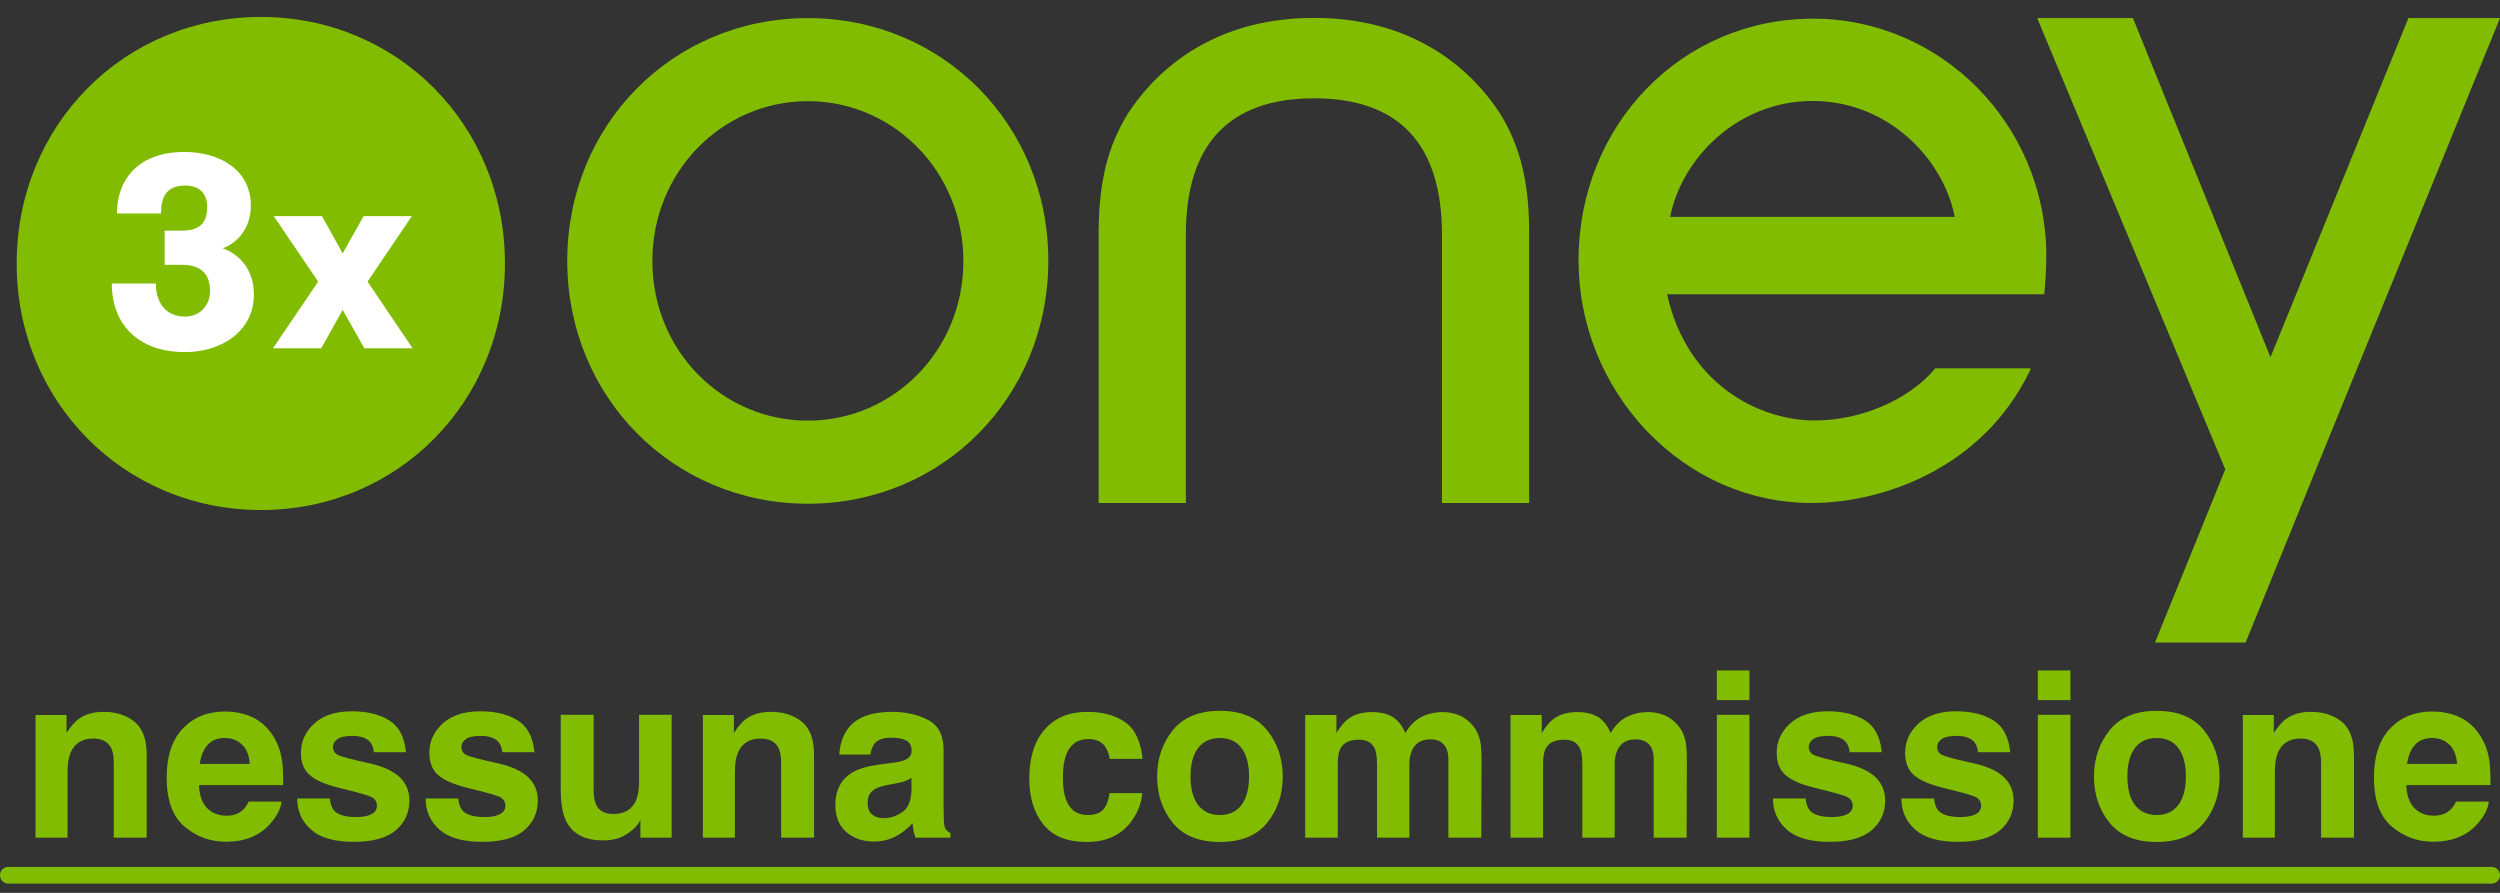 <?xml version="1.0" encoding="UTF-8"?>
<svg width="112px" height="40px" viewBox="0 0 112 40" version="1.1" xmlns="http://www.w3.org/2000/svg" xmlns:xlink="http://www.w3.org/1999/xlink">
    <rect x="0" y="0" width="112" height="40" fill="#333333" stroke="none"/>
    <title>Group 8</title>
    <g id="Page-1" stroke="none" stroke-width="1" fill="none" fill-rule="evenodd">
        <g id="Group-8" transform="translate(0, 0.759)">
            <path d="M36.197,0.051 C30.145,0.051 25.413,4.825 25.413,10.925 C25.413,17.025 30.154,21.808 36.197,21.808 C42.232,21.808 46.964,17.025 46.964,10.925 C46.972,4.825 42.232,0.051 36.197,0.051 M36.197,18.086 C32.35,18.086 29.226,14.946 29.226,10.934 C29.226,6.921 32.358,3.773 36.197,3.773 C40.019,3.773 43.159,6.921 43.159,10.934 C43.168,14.938 40.019,18.086 36.197,18.086 M112,0.051 L103.761,20.259 L101.727,25.264 L100.603,28.028 L96.543,28.028 L99.692,20.268 L91.266,0.051 L95.556,0.051 L101.718,15.246 L107.897,0.051 L112,0.051 Z M58.871,3.645 C55.067,3.645 53.126,5.698 53.126,9.753 L53.126,21.774 L49.219,21.774 L49.219,9.471 C49.253,7.315 49.636,5.792 50.513,4.355 C51.552,2.746 54.011,0.043 58.871,0.043 C63.723,0.043 66.191,2.746 67.221,4.355 C68.089,5.783 68.481,7.315 68.506,9.471 L68.506,21.774 L64.6,21.774 L64.6,9.753 C64.6,5.698 62.676,3.645 58.871,3.645 M74.822,8.958 C75.341,6.331 77.843,3.764 81.206,3.764 C84.559,3.764 87.061,6.331 87.572,8.958 L74.822,8.958 Z M91.675,10.643 C91.641,4.817 86.959,0.077 81.231,0.077 C75.341,0.077 70.719,4.834 70.719,10.908 C70.719,13.757 71.809,16.461 73.758,18.531 C75.75,20.619 78.371,21.774 81.154,21.774 C84.338,21.774 88.806,20.234 90.926,15.879 C90.968,15.785 90.977,15.742 90.977,15.742 L86.704,15.742 L86.678,15.768 C85.529,17.145 83.367,18.078 81.308,18.078 C78.686,18.078 75.545,16.341 74.686,12.423 L91.581,12.423 C91.632,12.012 91.675,11.199 91.675,10.643" id="Shape" fill="#81BC00" fill-rule="nonzero"></path>
            <path d="M11.692,0 C5.556,0 0.747,4.842 0.747,11.045 C0.747,17.231 5.556,22.09 11.692,22.09 C17.821,22.09 22.621,17.239 22.621,11.045 C22.621,4.842 17.812,0 11.692,0" id="Path" fill="#81BC00" fill-rule="nonzero"></path>
            <polygon id="Path" fill="#FFFFFF" fill-rule="nonzero" points="18.485 14.844 16.323 14.844 15.352 13.124 14.391 14.844 12.229 14.844 14.254 11.858 12.263 8.923 14.425 8.923 15.352 10.592 16.289 8.923 18.45 8.923 16.467 11.858"></polygon>
            <path d="M6.983,11.952 C6.983,12.885 7.511,13.424 8.269,13.424 C9.001,13.424 9.409,12.885 9.409,12.294 C9.409,11.584 9.077,11.105 8.149,11.105 L7.375,11.105 L7.375,9.574 L8.149,9.574 C9.026,9.574 9.281,9.146 9.281,8.513 C9.281,7.862 8.881,7.554 8.303,7.554 C7.46,7.554 7.213,8.059 7.213,8.804 L5.239,8.804 C5.239,7.341 6.141,6.049 8.26,6.049 C9.835,6.049 11.239,6.844 11.239,8.453 C11.239,9.42 10.669,10.121 9.979,10.361 C10.754,10.643 11.375,11.345 11.375,12.44 C11.375,14.074 9.92,15.015 8.294,15.015 C6.183,15.015 5.009,13.766 5.009,11.943 L6.983,11.943 L6.983,11.952 Z" id="Path" fill="#FFFFFF" fill-rule="nonzero"></path>
            <path d="M3.026,36.769 L3.026,33.789 C3.026,33.449 3.073,33.169 3.167,32.95 C3.349,32.536 3.684,32.329 4.172,32.329 C4.57,32.329 4.839,32.47 4.981,32.753 C5.058,32.908 5.097,33.13 5.097,33.42 L5.097,33.42 L5.097,36.769 L6.572,36.769 L6.572,33.061 C6.572,32.371 6.391,31.877 6.029,31.579 C5.667,31.281 5.201,31.132 4.632,31.132 C4.177,31.132 3.802,31.243 3.506,31.465 C3.341,31.59 3.165,31.793 2.98,32.076 L2.98,32.076 L2.98,31.273 L1.591,31.273 L1.591,36.769 L3.026,36.769 Z M10.123,36.951 C10.971,36.951 11.631,36.683 12.103,36.148 C12.406,35.811 12.576,35.479 12.613,35.153 L12.613,35.153 L11.143,35.153 C11.066,35.314 10.976,35.44 10.875,35.531 C10.69,35.7 10.449,35.784 10.153,35.784 C9.873,35.784 9.634,35.715 9.436,35.577 C9.109,35.355 8.936,34.967 8.915,34.415 L8.915,34.415 L12.684,34.415 C12.69,33.94 12.675,33.577 12.638,33.324 C12.574,32.893 12.434,32.514 12.219,32.187 C11.98,31.817 11.677,31.546 11.31,31.374 C10.943,31.203 10.53,31.117 10.072,31.117 C9.301,31.117 8.674,31.371 8.191,31.879 C7.707,32.388 7.466,33.119 7.466,34.072 C7.466,35.089 7.733,35.823 8.269,36.274 C8.804,36.725 9.422,36.951 10.123,36.951 Z M11.188,33.465 L8.951,33.465 C8.998,33.108 9.113,32.826 9.297,32.617 C9.48,32.408 9.739,32.304 10.072,32.304 C10.379,32.304 10.635,32.402 10.842,32.599 C11.05,32.796 11.165,33.085 11.188,33.465 L11.188,33.465 Z M15.851,36.956 C16.699,36.956 17.326,36.783 17.732,36.438 C18.138,36.093 18.341,35.648 18.341,35.102 C18.341,34.688 18.199,34.343 17.917,34.067 C17.63,33.794 17.201,33.59 16.629,33.455 C15.77,33.267 15.27,33.134 15.128,33.056 C14.987,32.982 14.916,32.863 14.916,32.698 C14.916,32.566 14.983,32.452 15.116,32.354 C15.249,32.257 15.472,32.208 15.785,32.208 C16.166,32.208 16.435,32.305 16.593,32.501 C16.677,32.608 16.73,32.755 16.75,32.94 L16.75,32.94 L18.189,32.94 C18.125,32.267 17.877,31.793 17.444,31.518 C17.012,31.244 16.452,31.107 15.765,31.107 C15.041,31.107 14.479,31.289 14.08,31.655 C13.681,32.02 13.482,32.457 13.482,32.965 C13.482,33.396 13.61,33.726 13.866,33.955 C14.121,34.188 14.561,34.381 15.184,34.536 C16.049,34.742 16.549,34.886 16.684,34.971 C16.819,35.055 16.886,35.178 16.886,35.339 C16.886,35.508 16.803,35.634 16.636,35.718 C16.469,35.802 16.245,35.845 15.962,35.845 C15.48,35.845 15.15,35.749 14.972,35.557 C14.871,35.449 14.805,35.267 14.775,35.011 L14.775,35.011 L13.315,35.011 C13.315,35.577 13.521,36.042 13.934,36.408 C14.346,36.773 14.985,36.956 15.851,36.956 Z M21.604,36.956 C22.453,36.956 23.08,36.783 23.485,36.438 C23.891,36.093 24.094,35.648 24.094,35.102 C24.094,34.688 23.953,34.343 23.67,34.067 C23.384,33.794 22.954,33.59 22.382,33.455 C21.523,33.267 21.023,33.134 20.882,33.056 C20.74,32.982 20.669,32.863 20.669,32.698 C20.669,32.566 20.736,32.452 20.869,32.354 C21.002,32.257 21.225,32.208 21.538,32.208 C21.919,32.208 22.188,32.305 22.346,32.501 C22.431,32.608 22.483,32.755 22.503,32.94 L22.503,32.94 L23.943,32.94 C23.879,32.267 23.63,31.793 23.198,31.518 C22.765,31.244 22.205,31.107 21.518,31.107 C20.794,31.107 20.233,31.289 19.833,31.655 C19.434,32.02 19.235,32.457 19.235,32.965 C19.235,33.396 19.363,33.726 19.619,33.955 C19.875,34.188 20.314,34.381 20.937,34.536 C21.803,34.742 22.303,34.886 22.437,34.971 C22.572,35.055 22.639,35.178 22.639,35.339 C22.639,35.508 22.556,35.634 22.389,35.718 C22.223,35.802 21.998,35.845 21.715,35.845 C21.234,35.845 20.904,35.749 20.725,35.557 C20.624,35.449 20.558,35.267 20.528,35.011 L20.528,35.011 L19.068,35.011 C19.068,35.577 19.275,36.042 19.687,36.408 C20.1,36.773 20.739,36.956 21.604,36.956 Z M27.004,36.89 C27.287,36.89 27.533,36.853 27.744,36.779 C27.954,36.705 28.172,36.567 28.398,36.365 C28.472,36.301 28.536,36.227 28.59,36.143 C28.644,36.058 28.677,36.008 28.691,35.991 L28.691,35.991 L28.691,36.769 L30.09,36.769 L30.09,31.263 L28.63,31.263 L28.63,34.258 C28.63,34.612 28.583,34.897 28.489,35.112 C28.307,35.509 27.97,35.708 27.478,35.708 C27.095,35.708 26.837,35.568 26.706,35.289 C26.632,35.131 26.594,34.895 26.594,34.582 L26.594,34.582 L26.594,31.263 L25.12,31.263 L25.12,34.582 C25.12,35.211 25.199,35.688 25.357,36.011 C25.64,36.597 26.189,36.89 27.004,36.89 Z M32.924,36.769 L32.924,33.789 C32.924,33.449 32.971,33.169 33.065,32.95 C33.247,32.536 33.582,32.329 34.07,32.329 C34.468,32.329 34.737,32.47 34.878,32.753 C34.956,32.908 34.995,33.13 34.995,33.42 L34.995,33.42 L34.995,36.769 L36.47,36.769 L36.47,33.061 C36.47,32.371 36.289,31.877 35.927,31.579 C35.565,31.281 35.099,31.132 34.53,31.132 C34.075,31.132 33.7,31.243 33.403,31.465 C33.238,31.59 33.063,31.793 32.878,32.076 L32.878,32.076 L32.878,31.273 L31.489,31.273 L31.489,36.769 L32.924,36.769 Z M39.147,36.941 C39.537,36.941 39.888,36.851 40.197,36.673 C40.457,36.521 40.686,36.338 40.884,36.122 C40.894,36.247 40.908,36.358 40.925,36.456 C40.942,36.553 40.972,36.658 41.016,36.769 L41.016,36.769 L42.581,36.769 L42.581,36.557 C42.487,36.513 42.416,36.457 42.369,36.39 C42.322,36.323 42.294,36.195 42.283,36.006 C42.277,35.757 42.273,35.545 42.273,35.37 L42.273,35.37 L42.273,32.844 C42.273,32.181 42.039,31.73 41.571,31.49 C41.103,31.251 40.568,31.132 39.965,31.132 C39.039,31.132 38.386,31.374 38.005,31.859 C37.766,32.169 37.631,32.565 37.601,33.046 L37.601,33.046 L38.99,33.046 C39.024,32.834 39.091,32.666 39.192,32.541 C39.334,32.373 39.574,32.289 39.914,32.289 C40.218,32.289 40.447,32.331 40.604,32.417 C40.761,32.503 40.839,32.659 40.839,32.885 C40.839,33.07 40.736,33.206 40.531,33.294 C40.416,33.344 40.226,33.386 39.96,33.42 L39.96,33.42 L39.47,33.481 C38.914,33.551 38.493,33.669 38.207,33.834 C37.685,34.137 37.424,34.627 37.424,35.304 C37.424,35.826 37.587,36.229 37.912,36.514 C38.237,36.798 38.648,36.941 39.147,36.941 Z M39.571,35.895 C39.376,35.895 39.21,35.84 39.073,35.731 C38.937,35.621 38.869,35.444 38.869,35.198 C38.869,34.922 38.98,34.718 39.202,34.587 C39.334,34.509 39.551,34.444 39.854,34.39 L39.854,34.39 L40.177,34.329 C40.339,34.299 40.466,34.266 40.558,34.231 C40.651,34.195 40.743,34.149 40.834,34.092 L40.834,34.092 L40.834,34.627 C40.824,35.109 40.688,35.44 40.427,35.622 C40.166,35.804 39.881,35.895 39.571,35.895 Z M48.693,36.961 C49.579,36.961 50.247,36.646 50.699,36.016 C50.982,35.626 51.14,35.211 51.174,34.774 L51.174,34.774 L49.704,34.774 C49.673,35.063 49.587,35.299 49.446,35.481 C49.305,35.663 49.065,35.754 48.729,35.754 C48.254,35.754 47.931,35.525 47.759,35.067 C47.665,34.821 47.617,34.496 47.617,34.092 C47.617,33.667 47.665,33.327 47.759,33.071 C47.937,32.59 48.269,32.349 48.754,32.349 C49.094,32.349 49.345,32.46 49.507,32.682 C49.618,32.848 49.687,33.033 49.714,33.238 L49.714,33.238 L51.189,33.238 C51.108,32.454 50.848,31.906 50.408,31.596 C49.969,31.287 49.404,31.132 48.714,31.132 C47.902,31.132 47.266,31.394 46.804,31.92 C46.343,32.445 46.112,33.181 46.112,34.127 C46.112,34.966 46.321,35.648 46.739,36.173 C47.156,36.698 47.808,36.961 48.693,36.961 Z M54.654,36.961 C55.6,36.961 56.306,36.674 56.77,36.1 C57.235,35.525 57.467,34.834 57.467,34.026 C57.467,33.231 57.235,32.543 56.77,31.96 C56.306,31.378 55.6,31.086 54.654,31.086 C53.708,31.086 53.002,31.378 52.537,31.96 C52.073,32.543 51.84,33.231 51.84,34.026 C51.84,34.834 52.073,35.525 52.537,36.1 C53.002,36.674 53.708,36.961 54.654,36.961 Z M54.649,35.754 C54.228,35.754 53.904,35.604 53.676,35.304 C53.449,35.004 53.335,34.578 53.335,34.026 C53.335,33.474 53.449,33.049 53.676,32.751 C53.904,32.453 54.228,32.304 54.649,32.304 C55.07,32.304 55.393,32.453 55.619,32.751 C55.844,33.049 55.957,33.474 55.957,34.026 C55.957,34.578 55.844,35.004 55.619,35.304 C55.393,35.604 55.07,35.754 54.649,35.754 Z M59.932,36.769 L59.932,33.455 C59.932,33.156 59.971,32.93 60.048,32.778 C60.19,32.512 60.466,32.379 60.877,32.379 C61.23,32.379 61.468,32.512 61.589,32.778 C61.656,32.927 61.69,33.164 61.69,33.491 L61.69,33.491 L61.69,36.769 L63.14,36.769 L63.14,33.491 C63.14,33.245 63.178,33.034 63.256,32.859 C63.407,32.529 63.682,32.364 64.079,32.364 C64.423,32.364 64.658,32.492 64.786,32.748 C64.854,32.883 64.887,33.055 64.887,33.263 L64.887,33.263 L64.887,36.769 L66.362,36.769 L66.372,33.299 C66.372,32.942 66.356,32.671 66.322,32.485 C66.268,32.206 66.164,31.97 66.009,31.778 C65.817,31.543 65.603,31.378 65.367,31.283 C65.132,31.189 64.893,31.142 64.65,31.142 C64.286,31.142 63.956,31.218 63.66,31.369 C63.381,31.521 63.146,31.758 62.958,32.081 C62.85,31.812 62.692,31.591 62.483,31.42 C62.224,31.234 61.884,31.142 61.463,31.142 C61.018,31.142 60.656,31.25 60.377,31.465 C60.218,31.586 60.05,31.79 59.872,32.076 L59.872,32.076 L59.872,31.273 L58.472,31.273 L58.472,36.769 L59.932,36.769 Z M69.13,36.769 L69.13,33.455 C69.13,33.156 69.169,32.93 69.247,32.778 C69.388,32.512 69.664,32.379 70.075,32.379 C70.429,32.379 70.666,32.512 70.787,32.778 C70.855,32.927 70.888,33.164 70.888,33.491 L70.888,33.491 L70.888,36.769 L72.338,36.769 L72.338,33.491 C72.338,33.245 72.377,33.034 72.454,32.859 C72.606,32.529 72.88,32.364 73.277,32.364 C73.621,32.364 73.857,32.492 73.985,32.748 C74.052,32.883 74.086,33.055 74.086,33.263 L74.086,33.263 L74.086,36.769 L75.561,36.769 L75.571,33.299 C75.571,32.942 75.554,32.671 75.52,32.485 C75.466,32.206 75.362,31.97 75.207,31.778 C75.015,31.543 74.801,31.378 74.566,31.283 C74.33,31.189 74.091,31.142 73.848,31.142 C73.485,31.142 73.155,31.218 72.858,31.369 C72.579,31.521 72.345,31.758 72.156,32.081 C72.048,31.812 71.89,31.591 71.681,31.42 C71.422,31.234 71.082,31.142 70.661,31.142 C70.216,31.142 69.854,31.25 69.575,31.465 C69.417,31.586 69.248,31.79 69.07,32.076 L69.07,32.076 L69.07,31.273 L67.671,31.273 L67.671,36.769 L69.13,36.769 Z M78.374,30.606 L78.374,29.278 L76.914,29.278 L76.914,30.606 L78.374,30.606 Z M78.374,36.769 L78.374,31.263 L76.914,31.263 L76.914,36.769 L78.374,36.769 Z M81.965,36.956 C82.814,36.956 83.441,36.783 83.847,36.438 C84.253,36.093 84.456,35.648 84.456,35.102 C84.456,34.688 84.314,34.343 84.031,34.067 C83.745,33.794 83.316,33.59 82.743,33.455 C81.885,33.267 81.385,33.134 81.243,33.056 C81.102,32.982 81.031,32.863 81.031,32.698 C81.031,32.566 81.098,32.452 81.231,32.354 C81.364,32.257 81.587,32.208 81.9,32.208 C82.28,32.208 82.55,32.305 82.708,32.501 C82.792,32.608 82.844,32.755 82.865,32.94 L82.865,32.94 L84.304,32.94 C84.24,32.267 83.992,31.793 83.559,31.518 C83.126,31.244 82.567,31.107 81.88,31.107 C81.156,31.107 80.594,31.289 80.195,31.655 C79.796,32.02 79.596,32.457 79.596,32.965 C79.596,33.396 79.724,33.726 79.98,33.955 C80.236,34.188 80.676,34.381 81.299,34.536 C82.164,34.742 82.664,34.886 82.799,34.971 C82.934,35.055 83.001,35.178 83.001,35.339 C83.001,35.508 82.918,35.634 82.751,35.718 C82.584,35.802 82.359,35.845 82.077,35.845 C81.595,35.845 81.265,35.749 81.087,35.557 C80.986,35.449 80.92,35.267 80.89,35.011 L80.89,35.011 L79.43,35.011 C79.43,35.577 79.636,36.042 80.049,36.408 C80.461,36.773 81.1,36.956 81.965,36.956 Z M87.719,36.956 C88.567,36.956 89.195,36.783 89.6,36.438 C90.006,36.093 90.209,35.648 90.209,35.102 C90.209,34.688 90.068,34.343 89.785,34.067 C89.498,33.794 89.069,33.59 88.497,33.455 C87.638,33.267 87.138,33.134 86.996,33.056 C86.855,32.982 86.784,32.863 86.784,32.698 C86.784,32.566 86.851,32.452 86.984,32.354 C87.117,32.257 87.34,32.208 87.653,32.208 C88.034,32.208 88.303,32.305 88.461,32.501 C88.545,32.608 88.598,32.755 88.618,32.94 L88.618,32.94 L90.057,32.94 C89.993,32.267 89.745,31.793 89.312,31.518 C88.88,31.244 88.32,31.107 87.633,31.107 C86.909,31.107 86.347,31.289 85.948,31.655 C85.549,32.02 85.35,32.457 85.35,32.965 C85.35,33.396 85.478,33.726 85.734,33.955 C85.99,34.188 86.429,34.381 87.052,34.536 C87.917,34.742 88.418,34.886 88.552,34.971 C88.687,35.055 88.754,35.178 88.754,35.339 C88.754,35.508 88.671,35.634 88.504,35.718 C88.338,35.802 88.113,35.845 87.83,35.845 C87.348,35.845 87.018,35.749 86.84,35.557 C86.739,35.449 86.673,35.267 86.643,35.011 L86.643,35.011 L85.183,35.011 C85.183,35.577 85.389,36.042 85.802,36.408 C86.214,36.773 86.853,36.956 87.719,36.956 Z M92.755,30.606 L92.755,29.278 L91.295,29.278 L91.295,30.606 L92.755,30.606 Z M92.755,36.769 L92.755,31.263 L91.295,31.263 L91.295,36.769 L92.755,36.769 Z M96.624,36.961 C97.57,36.961 98.276,36.674 98.74,36.1 C99.205,35.525 99.437,34.834 99.437,34.026 C99.437,33.231 99.205,32.543 98.74,31.96 C98.276,31.378 97.57,31.086 96.624,31.086 C95.678,31.086 94.972,31.378 94.508,31.96 C94.043,32.543 93.81,33.231 93.81,34.026 C93.81,34.834 94.043,35.525 94.508,36.1 C94.972,36.674 95.678,36.961 96.624,36.961 Z M96.619,35.754 C96.198,35.754 95.874,35.604 95.647,35.304 C95.419,35.004 95.306,34.578 95.306,34.026 C95.306,33.474 95.419,33.049 95.647,32.751 C95.874,32.453 96.198,32.304 96.619,32.304 C97.04,32.304 97.363,32.453 97.589,32.751 C97.814,33.049 97.927,33.474 97.927,34.026 C97.927,34.578 97.814,35.004 97.589,35.304 C97.363,35.604 97.04,35.754 96.619,35.754 Z M101.913,36.769 L101.913,33.789 C101.913,33.449 101.96,33.169 102.054,32.95 C102.236,32.536 102.571,32.329 103.059,32.329 C103.457,32.329 103.726,32.47 103.867,32.753 C103.945,32.908 103.984,33.13 103.984,33.42 L103.984,33.42 L103.984,36.769 L105.458,36.769 L105.458,33.061 C105.458,32.371 105.277,31.877 104.915,31.579 C104.553,31.281 104.088,31.132 103.519,31.132 C103.064,31.132 102.689,31.243 102.392,31.465 C102.227,31.59 102.052,31.793 101.867,32.076 L101.867,32.076 L101.867,31.273 L100.478,31.273 L100.478,36.769 L101.913,36.769 Z M109.009,36.951 C109.858,36.951 110.518,36.683 110.99,36.148 C111.293,35.811 111.463,35.479 111.5,35.153 L111.5,35.153 L110.03,35.153 C109.952,35.314 109.863,35.44 109.762,35.531 C109.577,35.7 109.336,35.784 109.04,35.784 C108.76,35.784 108.521,35.715 108.323,35.577 C107.996,35.355 107.822,34.967 107.802,34.415 L107.802,34.415 L111.57,34.415 C111.577,33.94 111.562,33.577 111.525,33.324 C111.461,32.893 111.321,32.514 111.106,32.187 C110.867,31.817 110.564,31.546 110.196,31.374 C109.829,31.203 109.417,31.117 108.959,31.117 C108.188,31.117 107.561,31.371 107.077,31.879 C106.594,32.388 106.353,33.119 106.353,34.072 C106.353,35.089 106.62,35.823 107.156,36.274 C107.691,36.725 108.309,36.951 109.009,36.951 Z M110.075,33.465 L107.838,33.465 C107.885,33.108 108,32.826 108.184,32.617 C108.367,32.408 108.626,32.304 108.959,32.304 C109.265,32.304 109.522,32.402 109.729,32.599 C109.936,32.796 110.052,33.085 110.075,33.465 L110.075,33.465 Z" id="nessunacommissione" fill="#81BC00" fill-rule="nonzero"></path>
            <line x1="0.373" y1="38.452" x2="111.627" y2="38.452" id="Line" stroke="#81BC00" stroke-width="0.747" stroke-linecap="round"></line>
        </g>
    </g>
</svg>